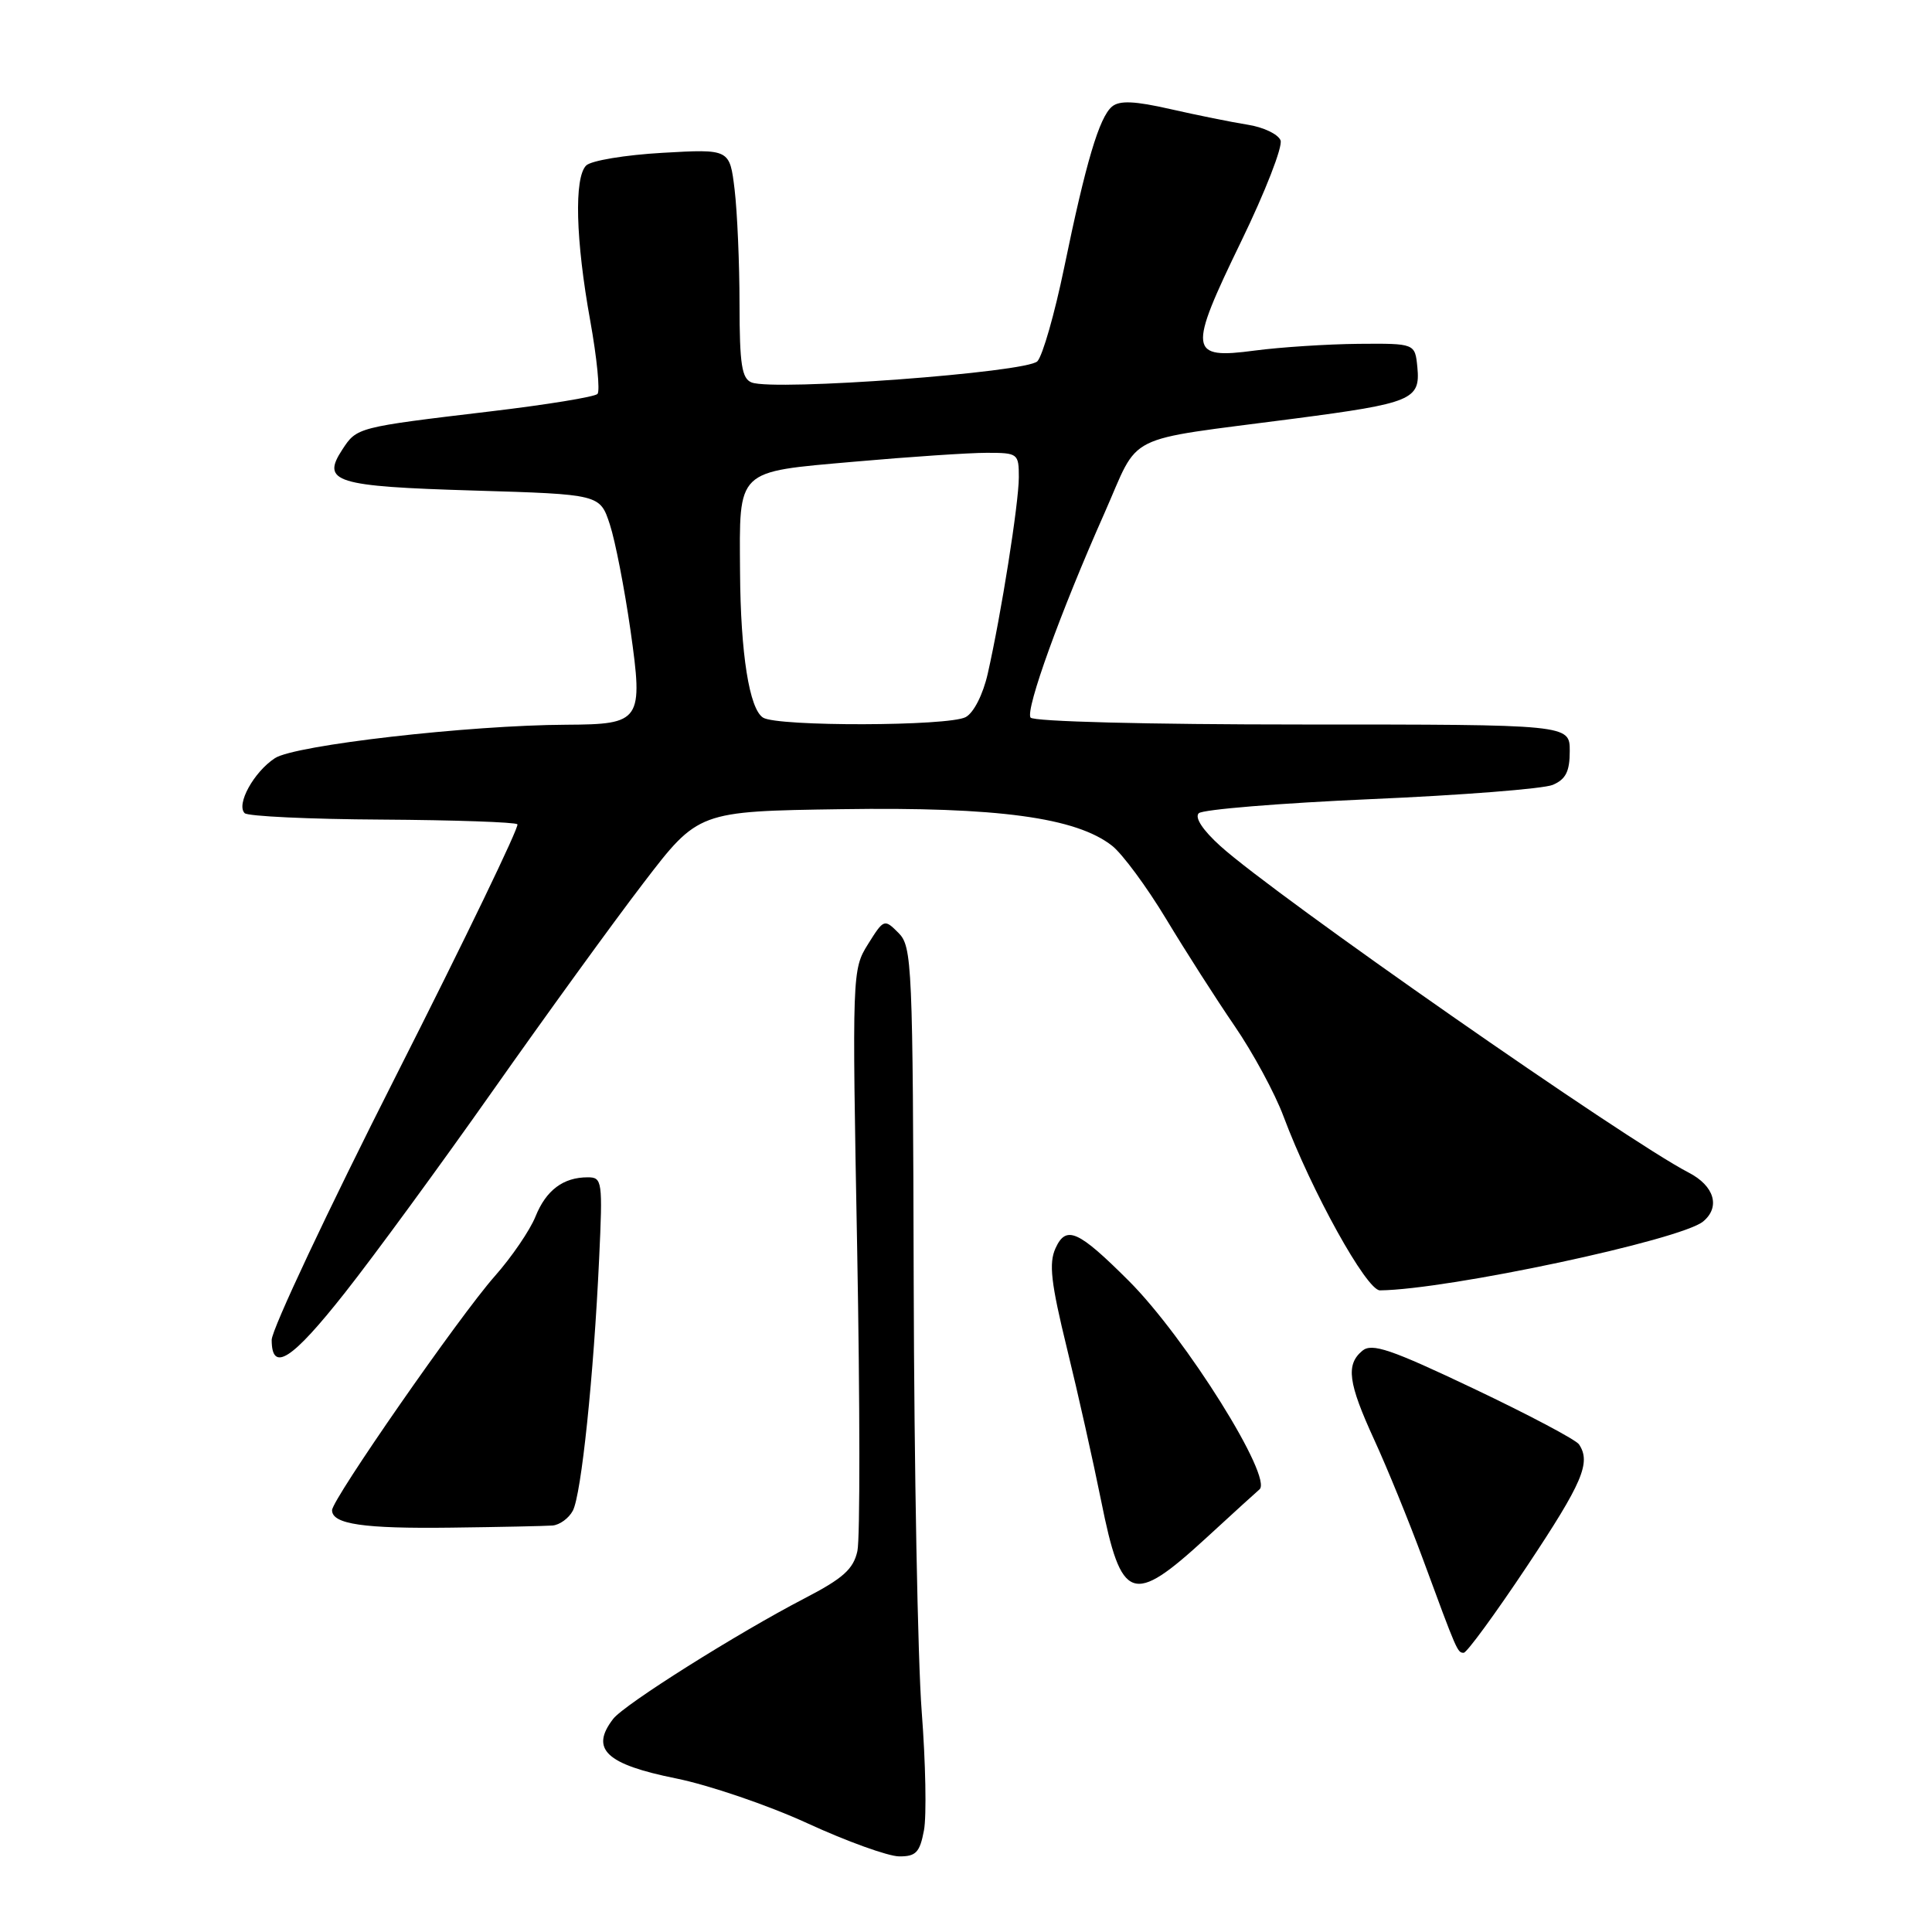 <?xml version="1.0" encoding="UTF-8" standalone="no"?>
<!DOCTYPE svg PUBLIC "-//W3C//DTD SVG 1.1//EN" "http://www.w3.org/Graphics/SVG/1.1/DTD/svg11.dtd" >
<svg xmlns="http://www.w3.org/2000/svg" xmlns:xlink="http://www.w3.org/1999/xlink" version="1.1" viewBox="0 0 256 256">
 <g >
 <path fill="currentColor"
d=" M 122.43 242.53 C 122.79 240.62 122.65 233.53 122.13 226.78 C 121.61 220.02 121.13 194.48 121.07 170.01 C 120.96 127.68 120.86 125.42 119.05 123.61 C 117.18 121.74 117.11 121.76 115.02 125.10 C 112.92 128.46 112.90 128.90 113.58 165.52 C 113.95 185.88 113.97 203.88 113.61 205.52 C 113.08 207.92 111.72 209.14 106.61 211.79 C 97.71 216.41 82.74 225.83 81.25 227.76 C 78.16 231.77 80.29 233.78 89.58 235.65 C 93.93 236.53 101.78 239.20 107.00 241.60 C 112.22 244.00 117.69 245.97 119.14 245.98 C 121.36 246.00 121.88 245.46 122.43 242.53 Z  M 202.35 207.51 C 209.70 196.46 210.84 193.81 209.23 191.39 C 208.83 190.78 202.55 187.46 195.27 184.00 C 184.27 178.77 181.79 177.93 180.52 178.98 C 178.31 180.82 178.63 183.23 182.09 190.77 C 183.79 194.47 186.68 201.55 188.51 206.50 C 193.09 218.93 193.12 219.00 193.95 219.00 C 194.36 219.00 198.14 213.83 202.35 207.51 Z  M 159.78 203.83 C 163.47 200.43 166.67 197.53 166.87 197.37 C 168.78 195.92 157.09 177.23 149.58 169.73 C 142.85 163.01 141.27 162.31 139.86 165.40 C 138.96 167.39 139.25 169.97 141.38 178.68 C 142.84 184.63 144.87 193.72 145.91 198.88 C 148.60 212.28 150.02 212.78 159.78 203.83 Z  M 73.21 202.14 C 74.16 202.06 75.37 201.18 75.90 200.18 C 77.03 198.08 78.67 182.31 79.39 166.75 C 79.87 156.48 79.80 156.00 77.88 156.00 C 74.63 156.00 72.36 157.70 70.95 161.21 C 70.22 163.02 67.80 166.57 65.56 169.10 C 60.89 174.38 44.00 198.68 44.00 200.11 C 44.00 201.96 48.17 202.57 59.78 202.42 C 66.23 202.34 72.27 202.21 73.21 202.14 Z  M 45.74 171.25 C 49.54 166.44 58.35 154.40 65.32 144.50 C 72.29 134.60 81.26 122.22 85.26 117.00 C 92.53 107.50 92.53 107.50 111.52 107.22 C 132.18 106.91 142.59 108.32 147.36 112.07 C 148.73 113.15 151.95 117.51 154.52 121.77 C 157.08 126.02 161.16 132.40 163.58 135.93 C 166.01 139.47 168.93 144.86 170.07 147.92 C 173.78 157.83 181.08 171.00 182.85 170.98 C 191.89 170.88 222.71 164.31 225.68 161.85 C 227.99 159.93 227.16 157.13 223.75 155.37 C 215.50 151.12 168.98 118.68 161.71 112.11 C 159.39 110.02 158.27 108.33 158.84 107.76 C 159.34 107.26 169.60 106.42 181.63 105.89 C 193.66 105.37 204.51 104.52 205.75 104.00 C 207.48 103.26 208.00 102.22 208.00 99.52 C 208.00 96.00 208.00 96.00 172.56 96.00 C 152.05 96.00 136.88 95.61 136.55 95.08 C 135.87 93.98 140.52 81.10 146.33 68.03 C 151.16 57.14 148.42 58.50 171.50 55.47 C 187.09 53.43 188.22 52.96 187.81 48.68 C 187.50 45.50 187.50 45.50 180.00 45.56 C 175.88 45.60 169.70 46.00 166.27 46.45 C 157.51 47.62 157.38 46.58 164.48 31.95 C 167.65 25.42 169.99 19.41 169.68 18.60 C 169.36 17.78 167.39 16.84 165.30 16.52 C 163.21 16.19 158.62 15.26 155.10 14.46 C 150.35 13.38 148.35 13.29 147.35 14.12 C 145.66 15.53 143.88 21.51 141.00 35.50 C 139.75 41.55 138.16 47.12 137.46 47.87 C 136.08 49.36 102.62 51.84 99.60 50.68 C 98.29 50.17 98.00 48.31 97.99 40.28 C 97.99 34.90 97.69 28.08 97.34 25.12 C 96.69 19.74 96.69 19.74 87.77 20.25 C 82.86 20.53 78.32 21.28 77.67 21.93 C 76.06 23.54 76.27 31.79 78.21 42.50 C 79.10 47.45 79.53 51.82 79.17 52.20 C 78.80 52.59 72.42 53.63 65.00 54.51 C 47.29 56.62 47.29 56.62 45.36 59.57 C 42.54 63.87 44.38 64.45 62.80 65.00 C 79.50 65.50 79.50 65.50 80.81 69.50 C 81.53 71.70 82.75 78.00 83.54 83.50 C 85.25 95.56 84.96 95.98 75.06 96.03 C 62.10 96.09 39.06 98.73 36.43 100.46 C 33.63 102.29 31.26 106.60 32.42 107.75 C 32.83 108.16 41.02 108.55 50.60 108.60 C 60.19 108.66 68.27 108.94 68.56 109.22 C 68.84 109.51 61.64 124.44 52.54 142.41 C 43.44 160.37 36.00 176.18 36.00 177.54 C 36.00 181.94 38.68 180.21 45.74 171.25 Z  M 101.11 95.09 C 99.29 93.94 98.13 86.63 98.06 75.82 C 97.97 62.06 97.44 62.57 113.16 61.18 C 120.50 60.53 128.41 60.00 130.75 60.00 C 134.88 60.00 135.00 60.09 135.00 63.25 C 134.99 66.72 132.67 81.37 130.88 89.27 C 130.25 92.04 129.02 94.45 127.96 95.02 C 125.69 96.24 103.01 96.29 101.11 95.09 Z "/>
</g>
</svg>
